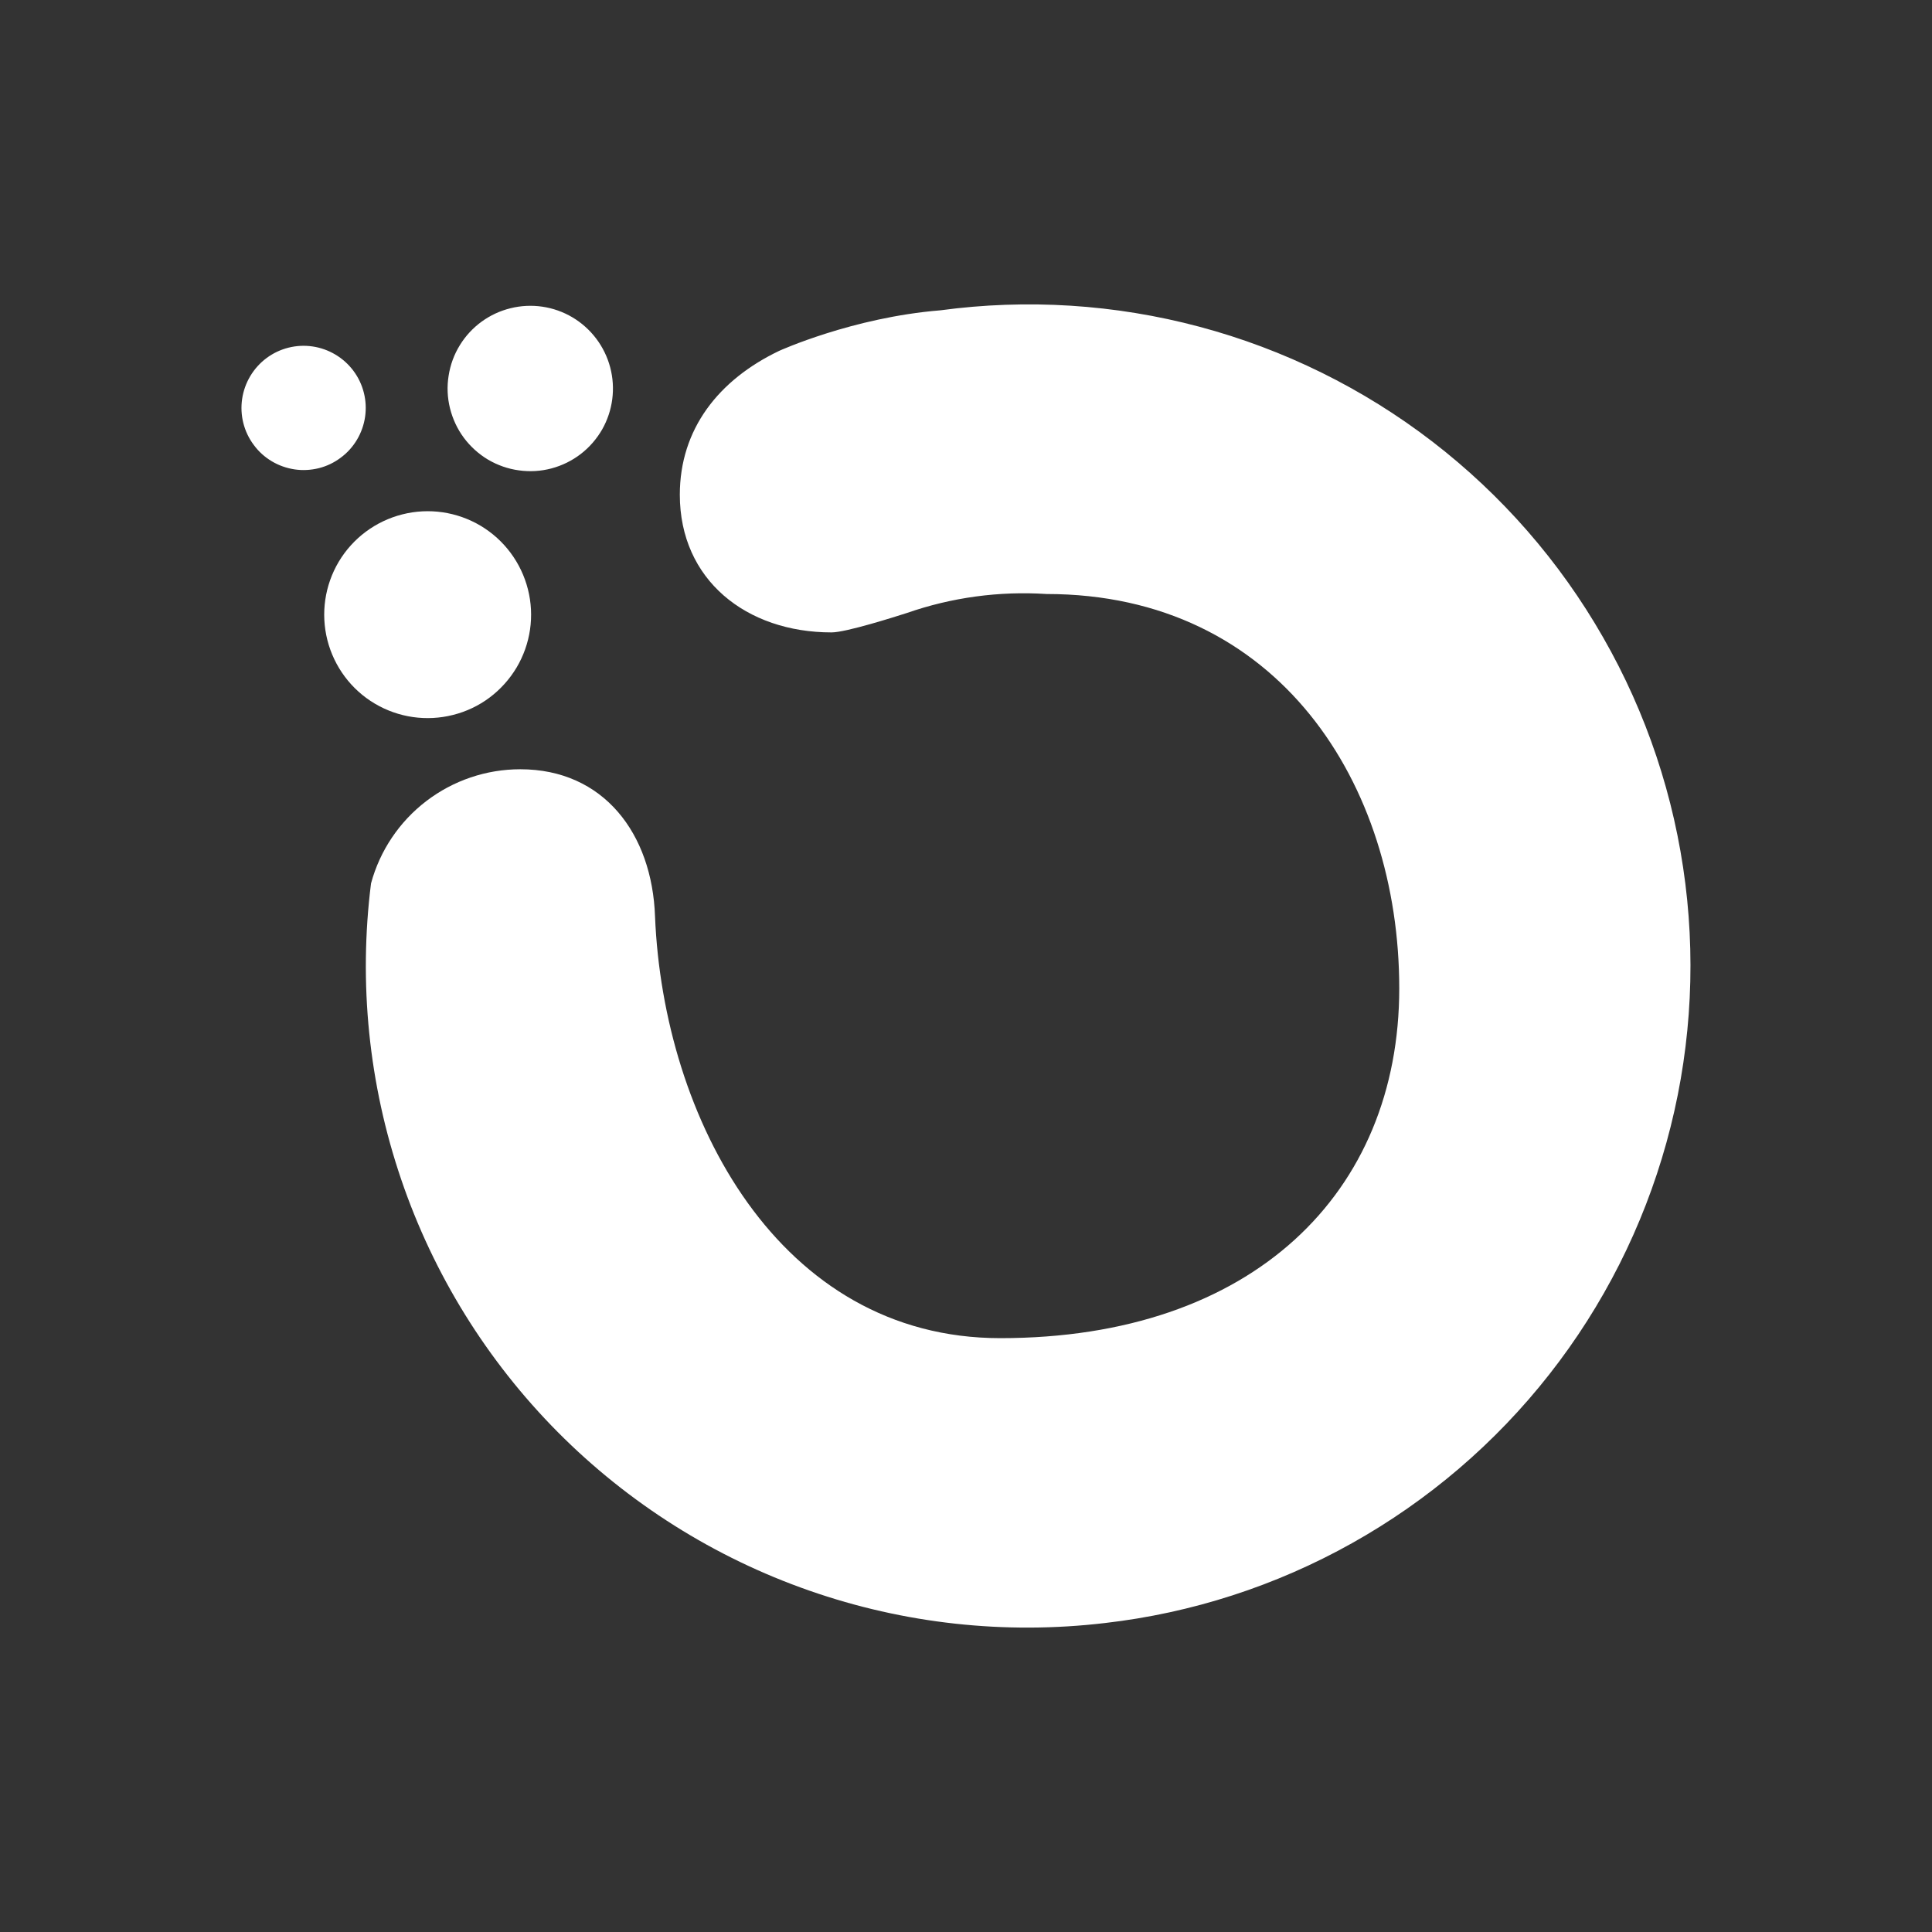 <svg width="24" height="24" viewBox="0 0 24 24" fill="none" xmlns="http://www.w3.org/2000/svg">
<rect x="0" y="0" width="24" height="24" fill="#333333" stroke="none"/>
<path d="M7.48 5.335C7.412 5.453 7.322 5.557 7.214 5.64C7.106 5.723 6.982 5.784 6.85 5.819C6.718 5.854 6.581 5.862 6.446 5.843C6.311 5.825 6.181 5.779 6.063 5.71C5.946 5.64 5.844 5.548 5.762 5.438C5.681 5.329 5.623 5.204 5.59 5.072C5.557 4.939 5.551 4.802 5.573 4.667C5.594 4.532 5.641 4.403 5.713 4.287C5.854 4.058 6.08 3.893 6.342 3.829C6.603 3.764 6.88 3.805 7.111 3.942C7.343 4.08 7.511 4.303 7.58 4.563C7.649 4.824 7.613 5.101 7.48 5.335ZM4.434 5.463C4.382 5.55 4.314 5.626 4.232 5.686C4.151 5.747 4.059 5.791 3.96 5.816C3.862 5.84 3.76 5.846 3.66 5.831C3.56 5.816 3.463 5.782 3.376 5.73C3.289 5.678 3.213 5.61 3.153 5.528C3.092 5.447 3.048 5.355 3.023 5.256C2.973 5.058 3.004 4.848 3.109 4.672C3.214 4.496 3.384 4.369 3.583 4.319C3.781 4.269 3.991 4.3 4.167 4.405C4.343 4.51 4.47 4.68 4.52 4.879C4.57 5.077 4.539 5.287 4.434 5.463ZM13.725 20.162C14.804 20.038 15.847 19.701 16.795 19.17C17.742 18.64 18.576 17.927 19.246 17.073C19.917 16.219 20.411 15.241 20.701 14.194C20.991 13.148 21.071 12.054 20.936 10.977C20.801 9.899 20.454 8.859 19.914 7.917C19.375 6.974 18.654 6.148 17.794 5.486C16.933 4.824 15.95 4.339 14.9 4.059C13.851 3.779 12.757 3.71 11.681 3.855C10.592 3.943 9.678 4.359 9.678 4.359C8.928 4.718 8.445 5.329 8.445 6.146C8.445 7.204 9.272 7.856 10.33 7.856C10.51 7.856 11.121 7.661 11.265 7.615C11.822 7.421 12.412 7.341 13.001 7.379C15.882 7.379 17.382 9.741 17.382 12.278C17.382 14.816 15.564 16.623 12.426 16.623C9.673 16.623 8.24 13.886 8.137 11.385C8.101 10.357 7.5 9.556 6.463 9.556C6.041 9.556 5.631 9.695 5.296 9.951C4.961 10.207 4.719 10.567 4.609 10.974C4.453 12.211 4.581 13.468 4.983 14.649C5.384 15.83 6.05 16.904 6.928 17.789C7.807 18.674 8.875 19.348 10.053 19.759C11.231 20.171 12.486 20.308 13.725 20.162Z" fill="white"/>
<path d="M6.417 8.293C6.33 8.438 6.216 8.565 6.081 8.666C5.946 8.767 5.792 8.84 5.628 8.881C5.298 8.965 4.948 8.914 4.655 8.74C4.362 8.566 4.151 8.282 4.067 7.952C3.983 7.621 4.034 7.271 4.208 6.978C4.383 6.685 4.666 6.474 4.997 6.39C5.327 6.306 5.677 6.357 5.97 6.531C6.263 6.706 6.474 6.989 6.558 7.32C6.642 7.65 6.591 8 6.417 8.293Z" fill="white"/>
</svg>
